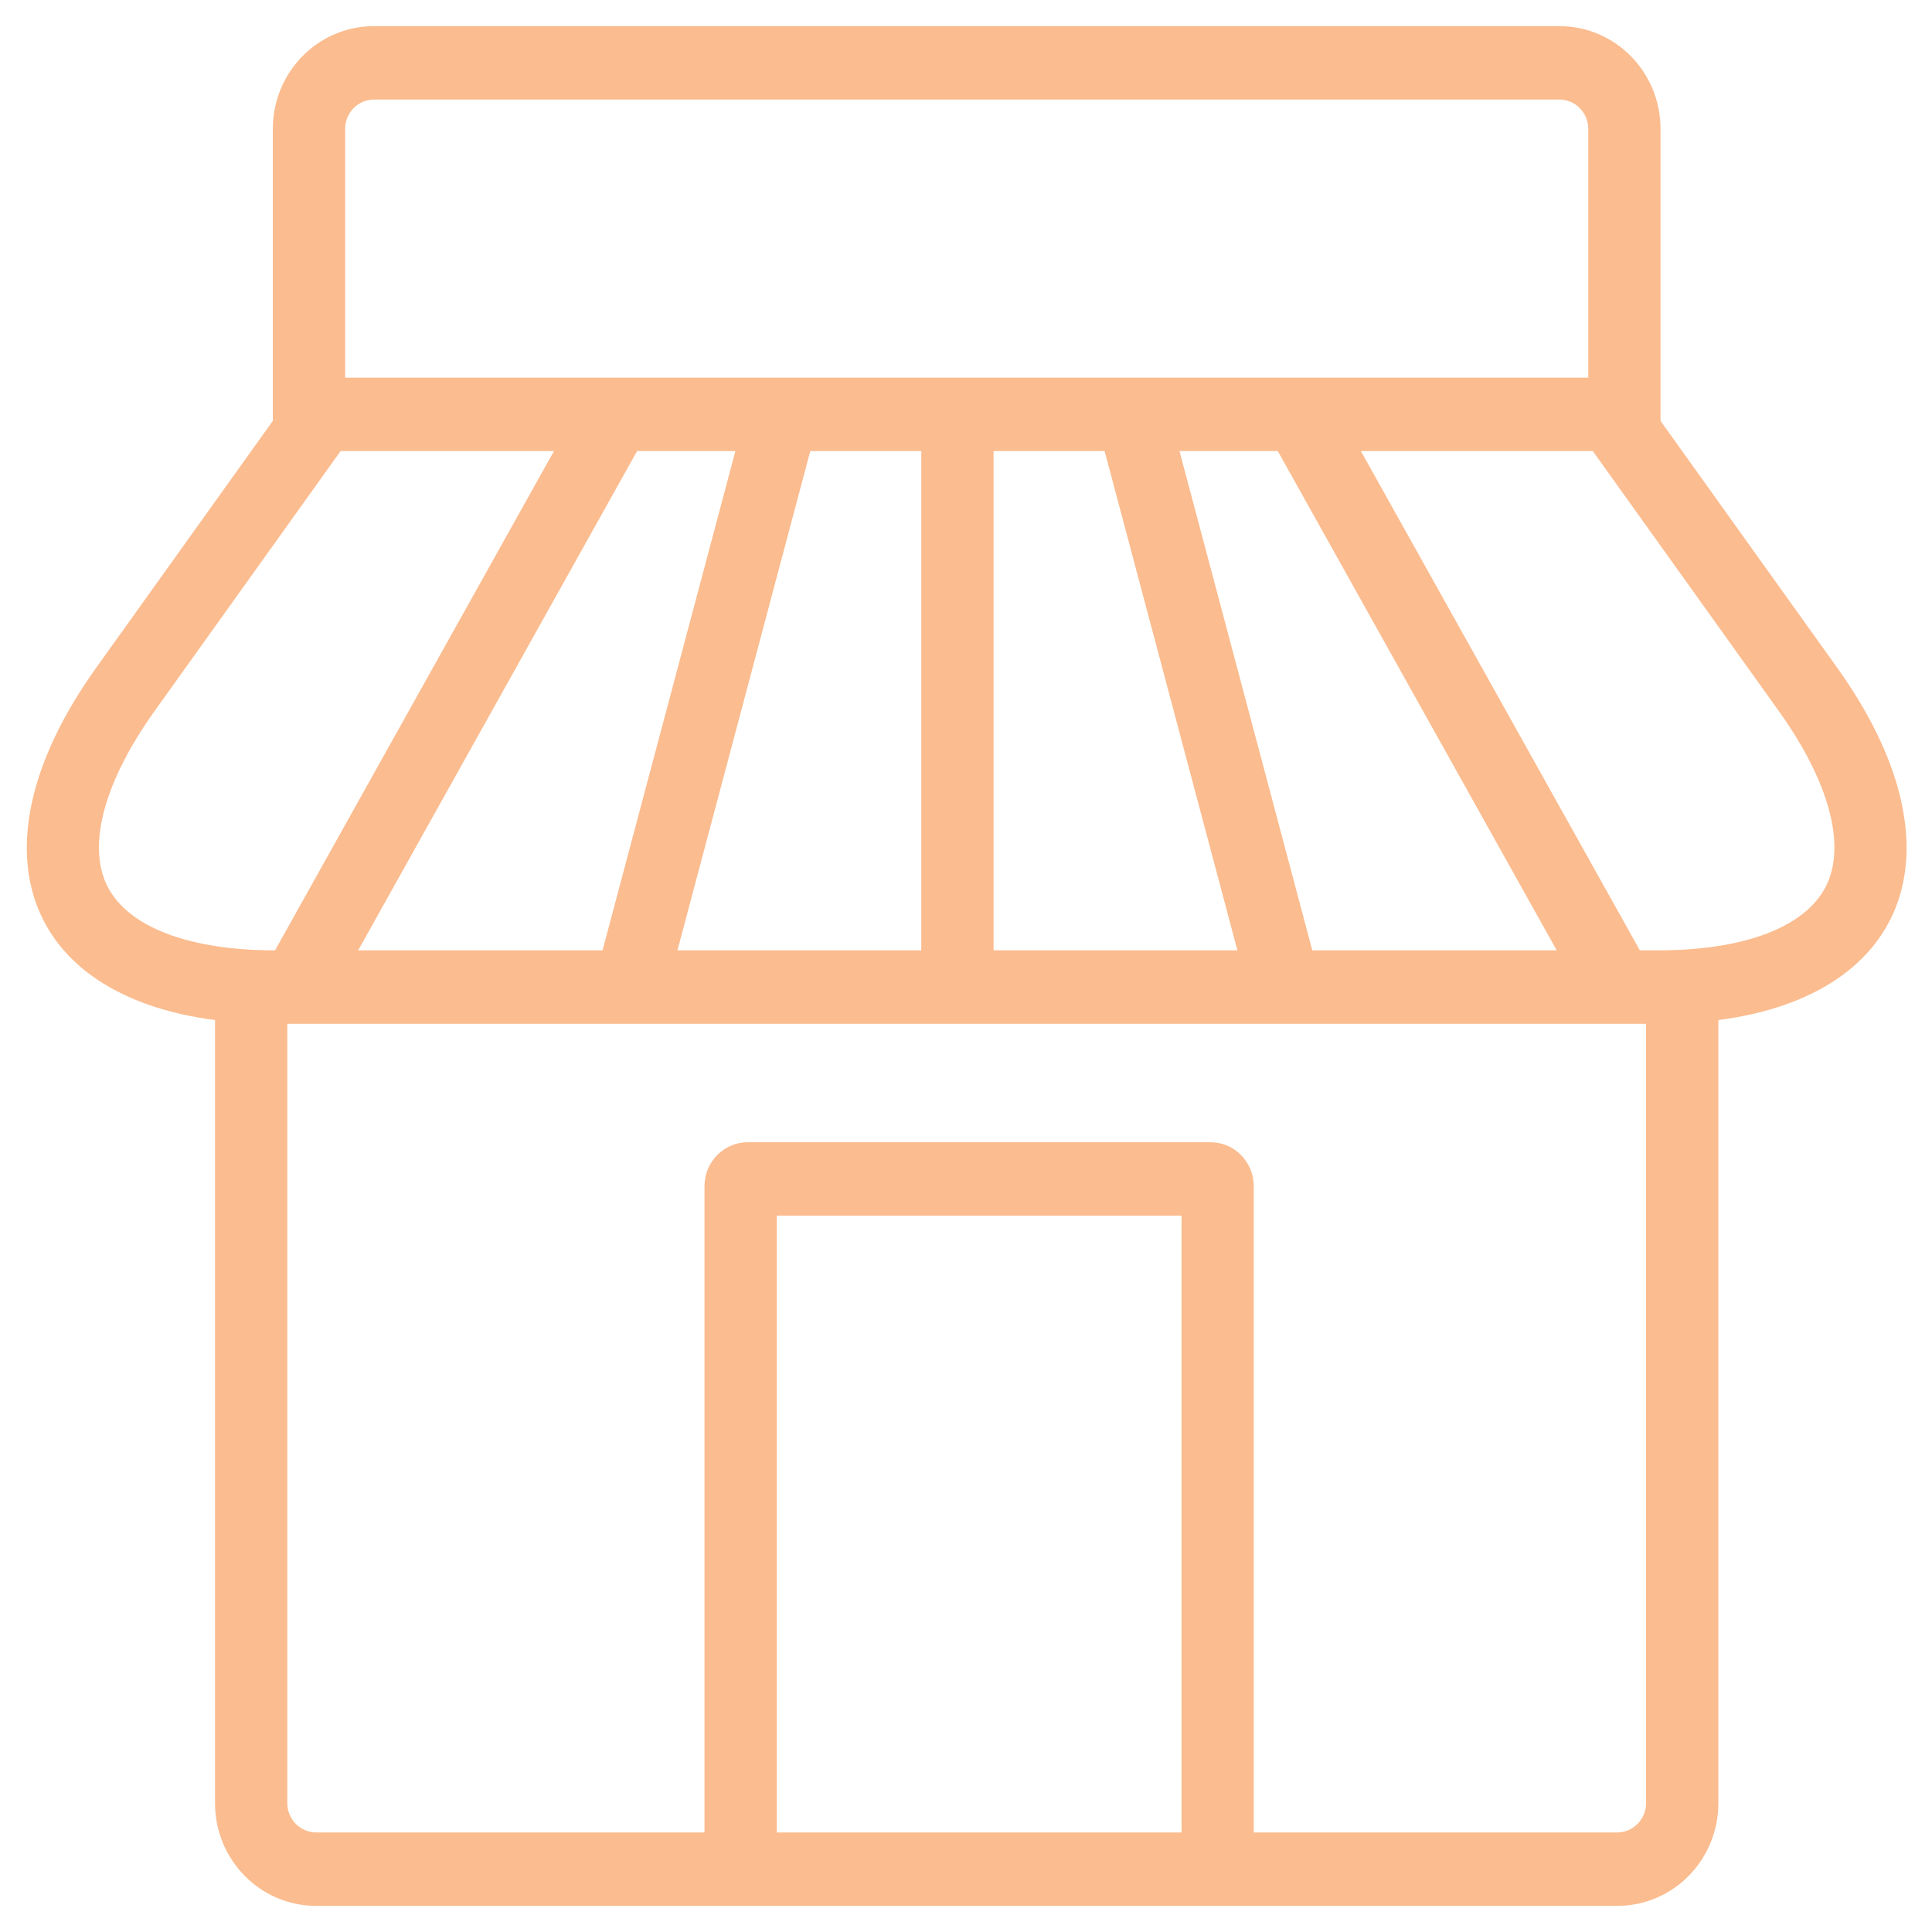 <svg width="50" height="50" viewBox="0 0 50 50" fill="none" xmlns="http://www.w3.org/2000/svg">
<path d="M47.542 17.275L42.974 10.892V3.336C42.974 1.865 41.803 0.676 40.355 0.676H9.68C8.232 0.676 7.061 1.865 7.061 3.336V10.892L2.494 17.275C-0.83 21.917 0.595 25.754 5.565 26.399V46.664C5.565 48.135 6.736 49.324 8.184 49.324H41.852C43.3 49.324 44.471 48.135 44.471 46.664V26.399C49.44 25.754 50.866 21.916 47.542 17.275ZM8.932 3.336C8.932 2.917 9.267 2.576 9.68 2.576H40.356C40.769 2.576 41.104 2.917 41.104 3.336V9.773H8.932V3.336ZM19.032 11.673L15.594 24.595H9.269L16.488 11.673H19.032ZM20.97 11.673H23.843V24.595H17.532L20.97 11.673ZM25.713 11.673H28.587L32.024 24.595H25.713V11.673ZM33.962 24.595L30.525 11.673H33.069L40.288 24.595H33.962ZM2.778 22.933C2.249 21.877 2.697 20.222 4.007 18.393L8.815 11.673H14.337L7.118 24.595H7.113C4.888 24.595 3.308 23.989 2.778 22.933ZM30.577 47.424H20.102V31.461H30.577V47.424ZM41.852 47.424H32.447V30.701C32.447 30.07 31.946 29.561 31.324 29.561H19.354C18.733 29.561 18.232 30.07 18.232 30.701V47.424H8.183C7.771 47.424 7.435 47.083 7.435 46.664V26.496H42.6V46.664C42.6 47.083 42.265 47.424 41.852 47.424ZM47.257 22.933C46.728 23.989 45.148 24.595 42.921 24.595H42.439L35.219 11.673H41.221L46.029 18.393C47.339 20.222 47.787 21.877 47.257 22.933Z" fill="#FBBC8F"/>
</svg>

